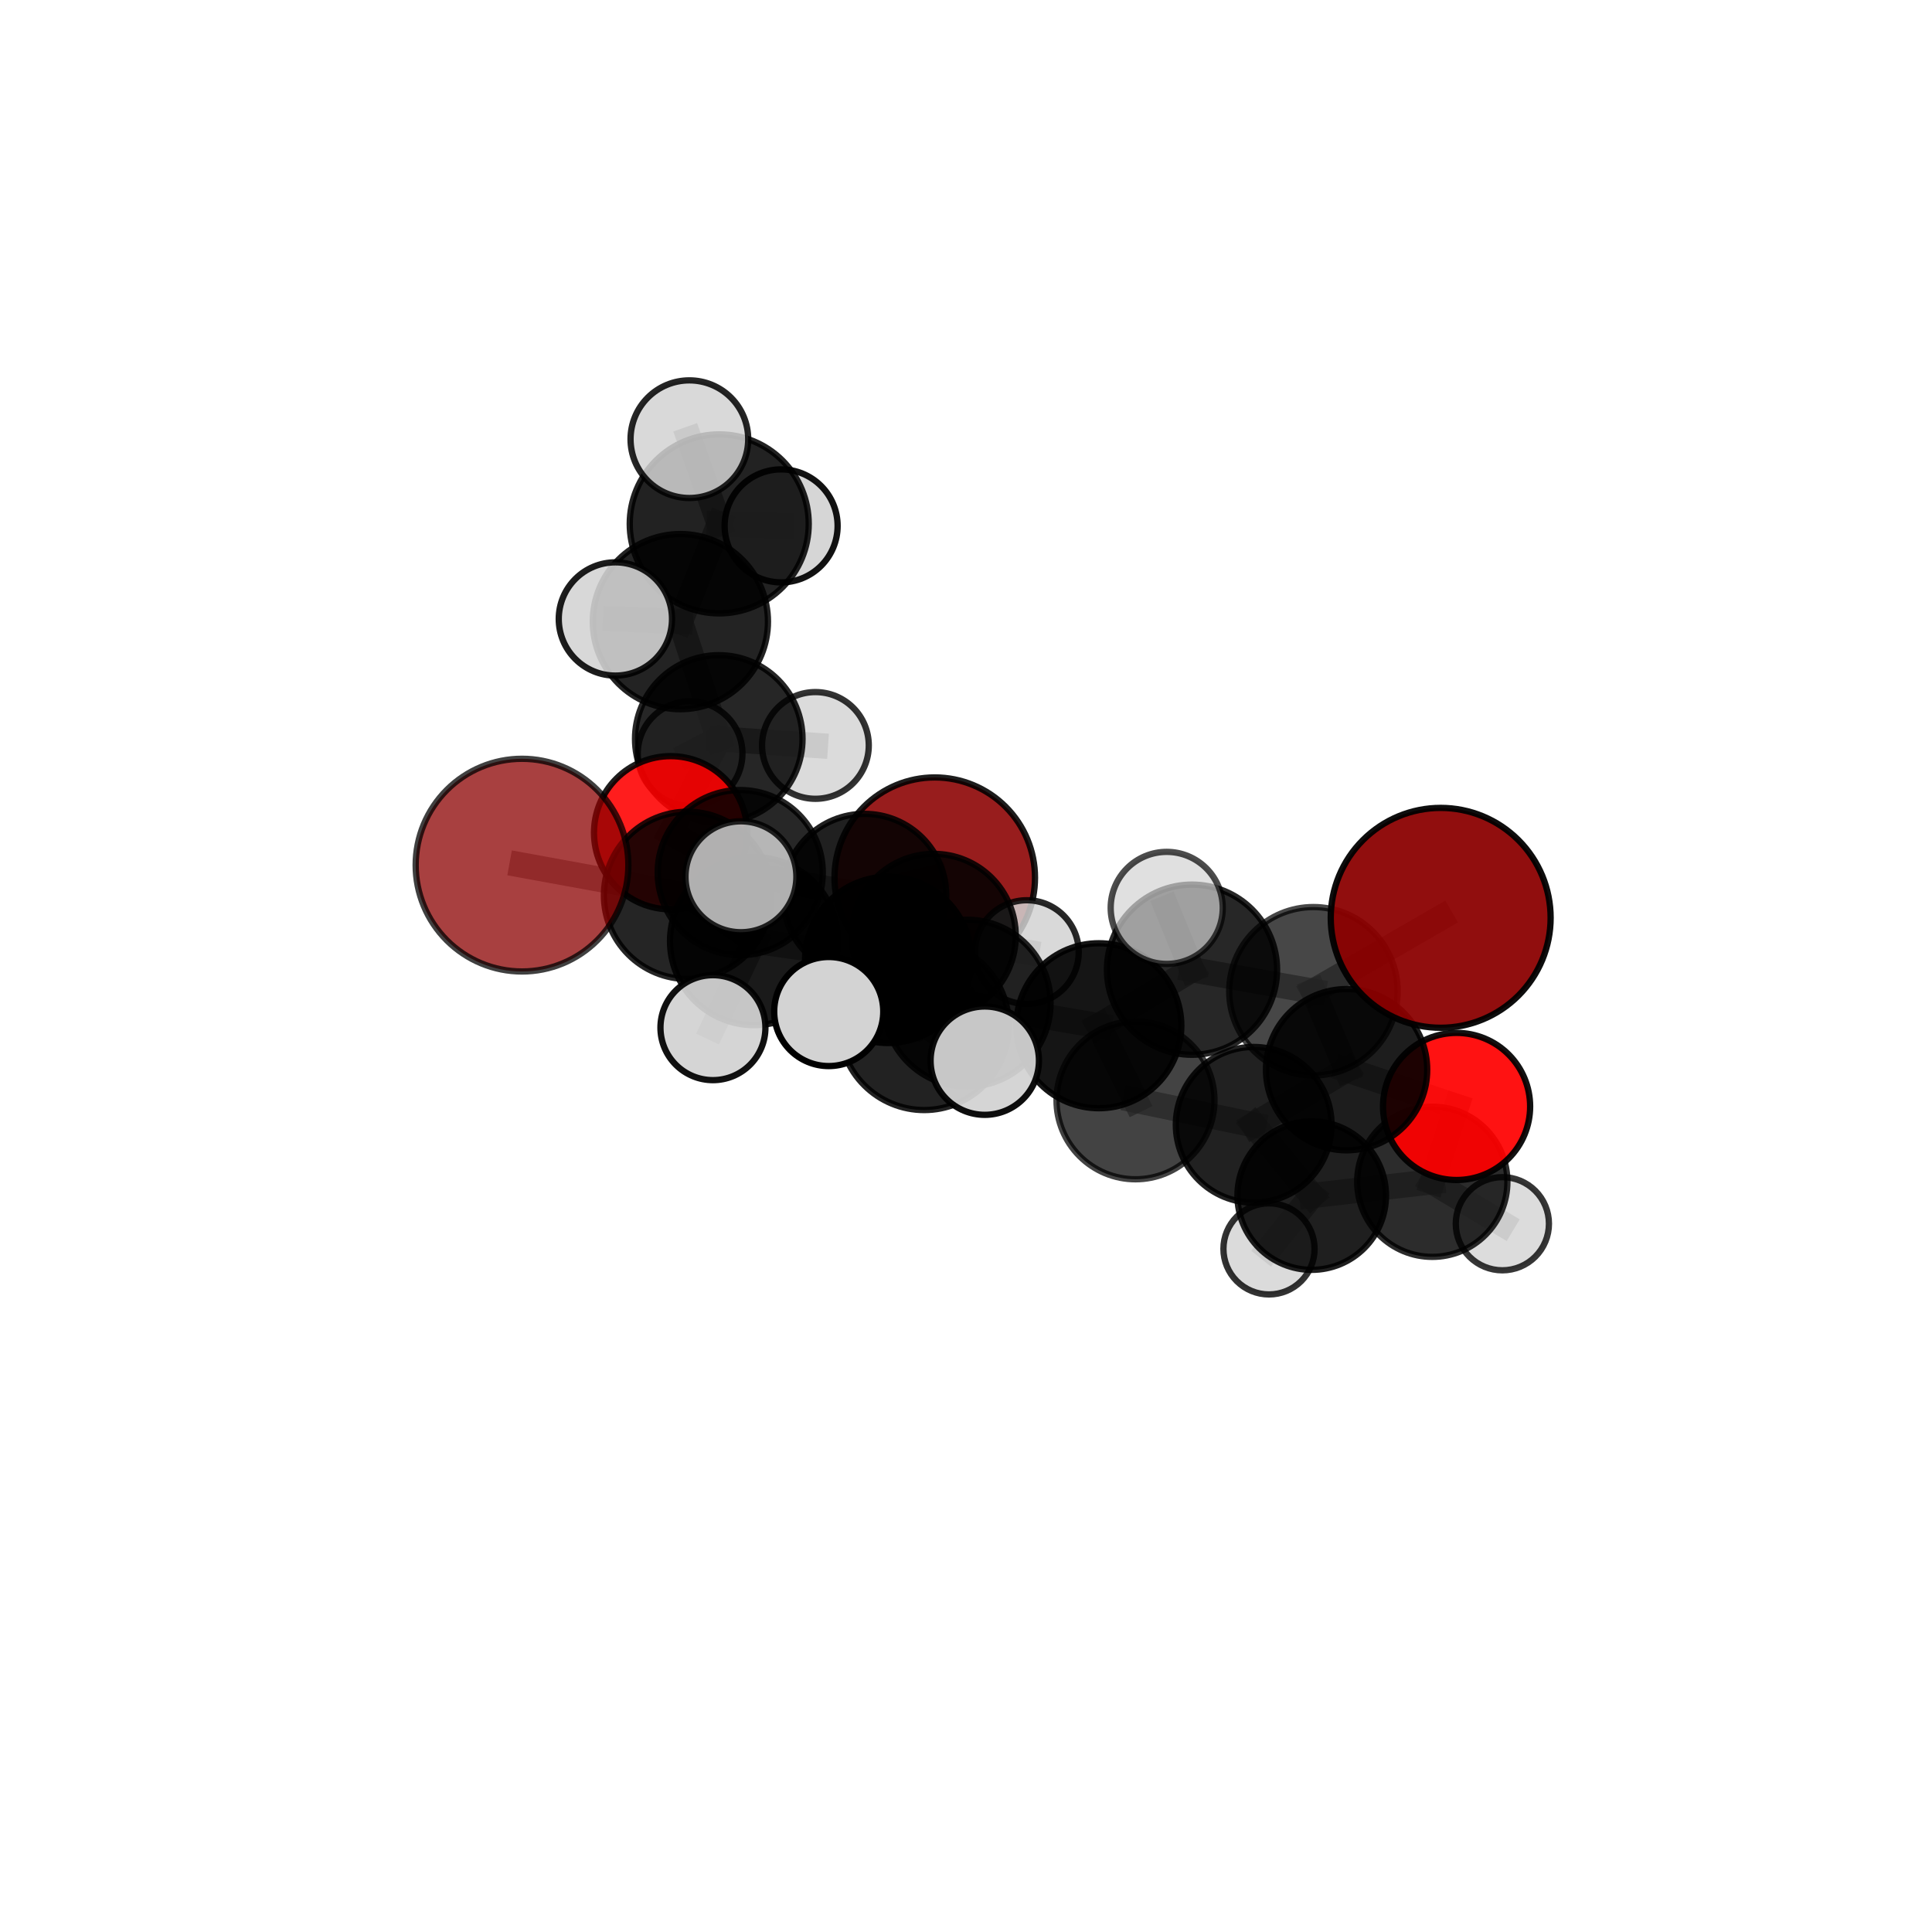 <?xml version="1.0" encoding="utf-8" standalone="no"?>
<!DOCTYPE svg PUBLIC "-//W3C//DTD SVG 1.1//EN"
  "http://www.w3.org/Graphics/SVG/1.1/DTD/svg11.dtd">
<svg xmlns:xlink="http://www.w3.org/1999/xlink" width="153pt" height="153pt" viewBox="0 0 153 153" xmlns="http://www.w3.org/2000/svg" version="1.1">
 <defs>
  <style type="text/css">*{stroke-linejoin: round; stroke-linecap: butt}</style>
 </defs>
 <g id="figure_1">
  <g id="patch_1">
   <path d="M 0 153 
L 153 153 
L 153 0 
L 0 0 
L 0 153 
z
" style="fill: none"/>
  </g>
  <g id="patch_2">
   <path d="M 7.2 145.8 
L 145.8 145.8 
L 145.8 7.2 
L 7.2 7.2 
L 7.2 145.8 
z
" style="fill: none"/>
  </g>
  <g id="axes_1">
   <g id="line2d_1">
    <path d="M 74.026 69.506 
L 68.465 70.918 
" clip-path="url(#p3e5b9e6b4a)" style="fill: none; stroke: #808080; stroke-opacity: 0.661; stroke-width: 2; stroke-linecap: square"/>
   </g>
   <g id="line2d_2">
    <path d="M 68.465 70.918 
L 58.621 69.103 
" clip-path="url(#p3e5b9e6b4a)" style="fill: none; stroke: #808080; stroke-opacity: 0.677; stroke-width: 2; stroke-linecap: square"/>
   </g>
   <g id="line2d_3">
    <path d="M 114.092 72.685 
L 104.013 78.5 
" clip-path="url(#p3e5b9e6b4a)" style="fill: none; stroke: #808080; stroke-opacity: 0.722; stroke-width: 2; stroke-linecap: square"/>
   </g>
   <g id="line2d_4">
    <path d="M 104.013 78.5 
L 106.64 84.711 
" clip-path="url(#p3e5b9e6b4a)" style="fill: none; stroke: #808080; stroke-opacity: 0.681; stroke-width: 2; stroke-linecap: square"/>
   </g>
   <g id="line2d_5">
    <path d="M 41.34 68.512 
L 54.448 70.906 
" clip-path="url(#p3e5b9e6b4a)" style="fill: none; stroke: #808080; stroke-opacity: 0.701; stroke-width: 2; stroke-linecap: square"/>
   </g>
   <g id="line2d_6">
    <path d="M 54.448 70.906 
L 58.621 69.103 
" clip-path="url(#p3e5b9e6b4a)" style="fill: none; stroke: #808080; stroke-opacity: 0.688; stroke-width: 2; stroke-linecap: square"/>
   </g>
   <g id="line2d_7">
    <path d="M 115.35 87.623 
L 106.64 84.711 
" clip-path="url(#p3e5b9e6b4a)" style="fill: none; stroke: #808080; stroke-opacity: 0.65; stroke-width: 2; stroke-linecap: square"/>
   </g>
   <g id="line2d_8">
    <path d="M 115.35 87.623 
L 113.427 93.587 
" clip-path="url(#p3e5b9e6b4a)" style="fill: none; stroke: #808080; stroke-opacity: 0.62; stroke-width: 2; stroke-linecap: square"/>
   </g>
   <g id="line2d_9">
    <path d="M 113.427 93.587 
L 103.879 94.681 
" clip-path="url(#p3e5b9e6b4a)" style="fill: none; stroke: #808080; stroke-opacity: 0.595; stroke-width: 2; stroke-linecap: square"/>
   </g>
   <g id="line2d_10">
    <path d="M 113.427 93.587 
L 118.976 96.91 
" clip-path="url(#p3e5b9e6b4a)" style="fill: none; stroke: #808080; stroke-opacity: 0.588; stroke-width: 2; stroke-linecap: square"/>
   </g>
   <g id="line2d_11">
    <path d="M 53.108 65.947 
L 58.621 69.103 
" clip-path="url(#p3e5b9e6b4a)" style="fill: none; stroke: #808080; stroke-opacity: 0.68; stroke-width: 2; stroke-linecap: square"/>
   </g>
   <g id="line2d_12">
    <path d="M 53.108 65.947 
L 56.921 58.517 
" clip-path="url(#p3e5b9e6b4a)" style="fill: none; stroke: #808080; stroke-opacity: 0.687; stroke-width: 2; stroke-linecap: square"/>
   </g>
   <g id="line2d_13">
    <path d="M 56.921 58.517 
L 53.881 49.227 
" clip-path="url(#p3e5b9e6b4a)" style="fill: none; stroke: #808080; stroke-opacity: 0.719; stroke-width: 2; stroke-linecap: square"/>
   </g>
   <g id="line2d_14">
    <path d="M 56.921 58.517 
L 54.65 59.678 
" clip-path="url(#p3e5b9e6b4a)" style="fill: none; stroke: #808080; stroke-opacity: 0.686; stroke-width: 2; stroke-linecap: square"/>
   </g>
   <g id="line2d_15">
    <path d="M 56.921 58.517 
L 64.575 59.033 
" clip-path="url(#p3e5b9e6b4a)" style="fill: none; stroke: #808080; stroke-opacity: 0.695; stroke-width: 2; stroke-linecap: square"/>
   </g>
   <g id="line2d_16">
    <path d="M 76.586 79.446 
L 87.02 81.232 
" clip-path="url(#p3e5b9e6b4a)" style="fill: none; stroke: #808080; stroke-opacity: 0.687; stroke-width: 2; stroke-linecap: square"/>
   </g>
   <g id="line2d_17">
    <path d="M 76.586 79.446 
L 70.338 76.014 
" clip-path="url(#p3e5b9e6b4a)" style="fill: none; stroke: #808080; stroke-opacity: 0.691; stroke-width: 2; stroke-linecap: square"/>
   </g>
   <g id="line2d_18">
    <path d="M 76.586 79.446 
L 73.187 81.203 
" clip-path="url(#p3e5b9e6b4a)" style="fill: none; stroke: #808080; stroke-opacity: 0.7; stroke-width: 2; stroke-linecap: square"/>
   </g>
   <g id="line2d_19">
    <path d="M 87.02 81.232 
L 94.398 76.792 
" clip-path="url(#p3e5b9e6b4a)" style="fill: none; stroke: #808080; stroke-opacity: 0.697; stroke-width: 2; stroke-linecap: square"/>
   </g>
   <g id="line2d_20">
    <path d="M 87.02 81.232 
L 89.923 87.136 
" clip-path="url(#p3e5b9e6b4a)" style="fill: none; stroke: #808080; stroke-opacity: 0.661; stroke-width: 2; stroke-linecap: square"/>
   </g>
   <g id="line2d_21">
    <path d="M 70.338 76.014 
L 59.715 74.529 
" clip-path="url(#p3e5b9e6b4a)" style="fill: none; stroke: #808080; stroke-opacity: 0.694; stroke-width: 2; stroke-linecap: square"/>
   </g>
   <g id="line2d_22">
    <path d="M 70.338 76.014 
L 73.946 74.113 
" clip-path="url(#p3e5b9e6b4a)" style="fill: none; stroke: #808080; stroke-opacity: 0.682; stroke-width: 2; stroke-linecap: square"/>
   </g>
   <g id="line2d_23">
    <path d="M 73.187 81.203 
L 65.629 80.106 
" clip-path="url(#p3e5b9e6b4a)" style="fill: none; stroke: #808080; stroke-opacity: 0.711; stroke-width: 2; stroke-linecap: square"/>
   </g>
   <g id="line2d_24">
    <path d="M 73.187 81.203 
L 77.986 83.997 
" clip-path="url(#p3e5b9e6b4a)" style="fill: none; stroke: #808080; stroke-opacity: 0.708; stroke-width: 2; stroke-linecap: square"/>
   </g>
   <g id="line2d_25">
    <path d="M 94.398 76.792 
L 104.013 78.5 
" clip-path="url(#p3e5b9e6b4a)" style="fill: none; stroke: #808080; stroke-opacity: 0.707; stroke-width: 2; stroke-linecap: square"/>
   </g>
   <g id="line2d_26">
    <path d="M 94.398 76.792 
L 92.395 71.898 
" clip-path="url(#p3e5b9e6b4a)" style="fill: none; stroke: #808080; stroke-opacity: 0.728; stroke-width: 2; stroke-linecap: square"/>
   </g>
   <g id="line2d_27">
    <path d="M 89.923 87.136 
L 99.283 89.077 
" clip-path="url(#p3e5b9e6b4a)" style="fill: none; stroke: #808080; stroke-opacity: 0.635; stroke-width: 2; stroke-linecap: square"/>
   </g>
   <g id="line2d_28">
    <path d="M 59.715 74.529 
L 54.448 70.906 
" clip-path="url(#p3e5b9e6b4a)" style="fill: none; stroke: #808080; stroke-opacity: 0.697; stroke-width: 2; stroke-linecap: square"/>
   </g>
   <g id="line2d_29">
    <path d="M 59.715 74.529 
L 58.677 69.434 
" clip-path="url(#p3e5b9e6b4a)" style="fill: none; stroke: #808080; stroke-opacity: 0.716; stroke-width: 2; stroke-linecap: square"/>
   </g>
   <g id="line2d_30">
    <path d="M 59.715 74.529 
L 56.46 81.383 
" clip-path="url(#p3e5b9e6b4a)" style="fill: none; stroke: #808080; stroke-opacity: 0.689; stroke-width: 2; stroke-linecap: square"/>
   </g>
   <g id="line2d_31">
    <path d="M 73.946 74.113 
L 68.465 70.918 
" clip-path="url(#p3e5b9e6b4a)" style="fill: none; stroke: #808080; stroke-opacity: 0.674; stroke-width: 2; stroke-linecap: square"/>
   </g>
   <g id="line2d_32">
    <path d="M 73.946 74.113 
L 81.317 75.402 
" clip-path="url(#p3e5b9e6b4a)" style="fill: none; stroke: #808080; stroke-opacity: 0.671; stroke-width: 2; stroke-linecap: square"/>
   </g>
   <g id="line2d_33">
    <path d="M 99.283 89.077 
L 106.64 84.711 
" clip-path="url(#p3e5b9e6b4a)" style="fill: none; stroke: #808080; stroke-opacity: 0.644; stroke-width: 2; stroke-linecap: square"/>
   </g>
   <g id="line2d_34">
    <path d="M 99.283 89.077 
L 103.879 94.681 
" clip-path="url(#p3e5b9e6b4a)" style="fill: none; stroke: #808080; stroke-opacity: 0.609; stroke-width: 2; stroke-linecap: square"/>
   </g>
   <g id="line2d_35">
    <path d="M 103.879 94.681 
L 100.496 98.902 
" clip-path="url(#p3e5b9e6b4a)" style="fill: none; stroke: #808080; stroke-opacity: 0.575; stroke-width: 2; stroke-linecap: square"/>
   </g>
   <g id="line2d_36">
    <path d="M 53.881 49.227 
L 56.958 41.487 
" clip-path="url(#p3e5b9e6b4a)" style="fill: none; stroke: #808080; stroke-opacity: 0.755; stroke-width: 2; stroke-linecap: square"/>
   </g>
   <g id="line2d_37">
    <path d="M 53.881 49.227 
L 48.734 49.017 
" clip-path="url(#p3e5b9e6b4a)" style="fill: none; stroke: #808080; stroke-opacity: 0.749; stroke-width: 2; stroke-linecap: square"/>
   </g>
   <g id="line2d_38">
    <path d="M 56.958 41.487 
L 54.594 34.78 
" clip-path="url(#p3e5b9e6b4a)" style="fill: none; stroke: #808080; stroke-opacity: 0.783; stroke-width: 2; stroke-linecap: square"/>
   </g>
   <g id="line2d_39">
    <path d="M 56.958 41.487 
L 61.859 41.646 
" clip-path="url(#p3e5b9e6b4a)" style="fill: none; stroke: #808080; stroke-opacity: 0.76; stroke-width: 2; stroke-linecap: square"/>
   </g>
   <g id="Path3DCollection_1">
    <path d="M 54.65 63.823 
C 55.749 63.823 56.803 63.386 57.58 62.609 
C 58.358 61.832 58.795 60.777 58.795 59.678 
C 58.795 58.579 58.358 57.524 57.58 56.747 
C 56.803 55.97 55.749 55.533 54.65 55.533 
C 53.55 55.533 52.496 55.97 51.719 56.747 
C 50.941 57.524 50.504 58.579 50.504 59.678 
C 50.504 60.777 50.941 61.832 51.719 62.609 
C 52.496 63.386 53.55 63.823 54.65 63.823 
z
" clip-path="url(#p3e5b9e6b4a)" style="fill: #d3d3d3; fill-opacity: 0.813; stroke: #000000; stroke-opacity: 0.813; stroke-width: 0.5"/>
    <path d="M 61.859 46.12 
C 63.046 46.12 64.184 45.648 65.023 44.809 
C 65.862 43.97 66.333 42.832 66.333 41.646 
C 66.333 40.459 65.862 39.321 65.023 38.482 
C 64.184 37.643 63.046 37.171 61.859 37.171 
C 60.673 37.171 59.534 37.643 58.695 38.482 
C 57.856 39.321 57.385 40.459 57.385 41.646 
C 57.385 42.832 57.856 43.97 58.695 44.809 
C 59.534 45.648 60.673 46.12 61.859 46.12 
z
" clip-path="url(#p3e5b9e6b4a)" style="fill: #d3d3d3; fill-opacity: 0.927; stroke: #000000; stroke-opacity: 0.927; stroke-width: 0.5"/>
    <path d="M 74.026 77.445 
C 76.131 77.445 78.151 76.608 79.64 75.12 
C 81.128 73.631 81.965 71.611 81.965 69.506 
C 81.965 67.401 81.128 65.381 79.64 63.893 
C 78.151 62.404 76.131 61.567 74.026 61.567 
C 71.921 61.567 69.901 62.404 68.412 63.893 
C 66.924 65.381 66.087 67.401 66.087 69.506 
C 66.087 71.611 66.924 73.631 68.412 75.12 
C 69.901 76.608 71.921 77.445 74.026 77.445 
z
" clip-path="url(#p3e5b9e6b4a)" style="fill: #8b0000; fill-opacity: 0.883; stroke: #000000; stroke-opacity: 0.883; stroke-width: 0.5"/>
    <path d="M 64.575 63.259 
C 65.696 63.259 66.771 62.814 67.564 62.022 
C 68.356 61.229 68.801 60.154 68.801 59.033 
C 68.801 57.913 68.356 56.838 67.564 56.045 
C 66.771 55.253 65.696 54.807 64.575 54.807 
C 63.455 54.807 62.38 55.253 61.587 56.045 
C 60.795 56.838 60.349 57.913 60.349 59.033 
C 60.349 60.154 60.795 61.229 61.587 62.022 
C 62.38 62.814 63.455 63.259 64.575 63.259 
z
" clip-path="url(#p3e5b9e6b4a)" style="fill: #d3d3d3; fill-opacity: 0.801; stroke: #000000; stroke-opacity: 0.801; stroke-width: 0.5"/>
    <path d="M 56.921 65.15 
C 58.68 65.15 60.367 64.452 61.611 63.208 
C 62.855 61.964 63.554 60.276 63.554 58.517 
C 63.554 56.758 62.855 55.071 61.611 53.827 
C 60.367 52.583 58.68 51.884 56.921 51.884 
C 55.162 51.884 53.474 52.583 52.231 53.827 
C 50.987 55.071 50.288 56.758 50.288 58.517 
C 50.288 60.276 50.987 61.964 52.231 63.208 
C 53.474 64.452 55.162 65.15 56.921 65.15 
z
" clip-path="url(#p3e5b9e6b4a)" style="fill-opacity: 0.848; stroke: #000000; stroke-opacity: 0.848; stroke-width: 0.5"/>
    <path d="M 56.958 48.575 
C 58.838 48.575 60.641 47.829 61.97 46.499 
C 63.299 45.17 64.046 43.367 64.046 41.487 
C 64.046 39.607 63.299 37.804 61.97 36.475 
C 60.641 35.146 58.838 34.399 56.958 34.399 
C 55.078 34.399 53.275 35.146 51.946 36.475 
C 50.617 37.804 49.87 39.607 49.87 41.487 
C 49.87 43.367 50.617 45.17 51.946 46.499 
C 53.275 47.829 55.078 48.575 56.958 48.575 
z
" clip-path="url(#p3e5b9e6b4a)" style="fill-opacity: 0.866; stroke: #000000; stroke-opacity: 0.866; stroke-width: 0.5"/>
    <path d="M 54.594 39.438 
C 55.829 39.438 57.014 38.948 57.888 38.074 
C 58.761 37.2 59.252 36.015 59.252 34.78 
C 59.252 33.545 58.761 32.36 57.888 31.486 
C 57.014 30.613 55.829 30.122 54.594 30.122 
C 53.358 30.122 52.173 30.613 51.3 31.486 
C 50.426 32.36 49.935 33.545 49.935 34.78 
C 49.935 36.015 50.426 37.2 51.3 38.074 
C 52.173 38.948 53.358 39.438 54.594 39.438 
z
" clip-path="url(#p3e5b9e6b4a)" style="fill: #d3d3d3; fill-opacity: 0.852; stroke: #000000; stroke-opacity: 0.852; stroke-width: 0.5"/>
    <path d="M 53.881 56.163 
C 55.72 56.163 57.485 55.432 58.785 54.132 
C 60.086 52.831 60.817 51.067 60.817 49.227 
C 60.817 47.388 60.086 45.623 58.785 44.323 
C 57.485 43.022 55.72 42.291 53.881 42.291 
C 52.041 42.291 50.277 43.022 48.976 44.323 
C 47.676 45.623 46.945 47.388 46.945 49.227 
C 46.945 51.067 47.676 52.831 48.976 54.132 
C 50.277 55.432 52.041 56.163 53.881 56.163 
z
" clip-path="url(#p3e5b9e6b4a)" style="fill-opacity: 0.861; stroke: #000000; stroke-opacity: 0.861; stroke-width: 0.5"/>
    <path d="M 53.108 72.014 
C 54.717 72.014 56.26 71.375 57.398 70.237 
C 58.535 69.1 59.175 67.556 59.175 65.947 
C 59.175 64.338 58.535 62.795 57.398 61.657 
C 56.26 60.52 54.717 59.88 53.108 59.88 
C 51.499 59.88 49.955 60.52 48.818 61.657 
C 47.68 62.795 47.041 64.338 47.041 65.947 
C 47.041 67.556 47.68 69.1 48.818 70.237 
C 49.955 71.375 51.499 72.014 53.108 72.014 
z
" clip-path="url(#p3e5b9e6b4a)" style="fill: #ff0000; fill-opacity: 0.884; stroke: #000000; stroke-opacity: 0.884; stroke-width: 0.5"/>
    <path d="M 48.734 53.502 
C 49.923 53.502 51.064 53.029 51.905 52.188 
C 52.746 51.347 53.218 50.207 53.218 49.017 
C 53.218 47.828 52.746 46.687 51.905 45.846 
C 51.064 45.005 49.923 44.533 48.734 44.533 
C 47.544 44.533 46.404 45.005 45.563 45.846 
C 44.722 46.687 44.249 47.828 44.249 49.017 
C 44.249 50.207 44.722 51.347 45.563 52.188 
C 46.404 53.029 47.544 53.502 48.734 53.502 
z
" clip-path="url(#p3e5b9e6b4a)" style="fill: #d3d3d3; fill-opacity: 0.89; stroke: #000000; stroke-opacity: 0.89; stroke-width: 0.5"/>
    <path d="M 68.465 77.387 
C 70.18 77.387 71.826 76.705 73.039 75.492 
C 74.252 74.279 74.933 72.634 74.933 70.918 
C 74.933 69.203 74.252 67.557 73.039 66.344 
C 71.826 65.131 70.18 64.45 68.465 64.45 
C 66.749 64.45 65.104 65.131 63.891 66.344 
C 62.678 67.557 61.996 69.203 61.996 70.918 
C 61.996 72.634 62.678 74.279 63.891 75.492 
C 65.104 76.705 66.749 77.387 68.465 77.387 
z
" clip-path="url(#p3e5b9e6b4a)" style="fill-opacity: 0.874; stroke: #000000; stroke-opacity: 0.874; stroke-width: 0.5"/>
    <path d="M 100.496 102.51 
C 101.453 102.51 102.37 102.13 103.047 101.453 
C 103.724 100.777 104.104 99.859 104.104 98.902 
C 104.104 97.945 103.724 97.027 103.047 96.35 
C 102.37 95.674 101.453 95.294 100.496 95.294 
C 99.539 95.294 98.621 95.674 97.944 96.35 
C 97.268 97.027 96.887 97.945 96.887 98.902 
C 96.887 99.859 97.268 100.777 97.944 101.453 
C 98.621 102.13 99.539 102.51 100.496 102.51 
z
" clip-path="url(#p3e5b9e6b4a)" style="fill: #d3d3d3; fill-opacity: 0.801; stroke: #000000; stroke-opacity: 0.801; stroke-width: 0.5"/>
    <path d="M 58.621 75.642 
C 60.355 75.642 62.018 74.953 63.244 73.727 
C 64.47 72.501 65.159 70.837 65.159 69.103 
C 65.159 67.37 64.47 65.706 63.244 64.48 
C 62.018 63.254 60.355 62.565 58.621 62.565 
C 56.887 62.565 55.224 63.254 53.998 64.48 
C 52.772 65.706 52.083 67.37 52.083 69.103 
C 52.083 70.837 52.772 72.501 53.998 73.727 
C 55.224 74.953 56.887 75.642 58.621 75.642 
z
" clip-path="url(#p3e5b9e6b4a)" style="fill-opacity: 0.845; stroke: #000000; stroke-opacity: 0.845; stroke-width: 0.5"/>
    <path d="M 118.976 100.599 
C 119.955 100.599 120.893 100.211 121.585 99.519 
C 122.277 98.827 122.665 97.889 122.665 96.91 
C 122.665 95.932 122.277 94.994 121.585 94.302 
C 120.893 93.61 119.955 93.221 118.976 93.221 
C 117.998 93.221 117.059 93.61 116.368 94.302 
C 115.676 94.994 115.287 95.932 115.287 96.91 
C 115.287 97.889 115.676 98.827 116.368 99.519 
C 117.059 100.211 117.998 100.599 118.976 100.599 
z
" clip-path="url(#p3e5b9e6b4a)" style="fill: #d3d3d3; fill-opacity: 0.786; stroke: #000000; stroke-opacity: 0.786; stroke-width: 0.5"/>
    <path d="M 81.317 79.513 
C 82.407 79.513 83.453 79.079 84.223 78.309 
C 84.994 77.538 85.427 76.492 85.427 75.402 
C 85.427 74.313 84.994 73.267 84.223 72.496 
C 83.453 71.726 82.407 71.292 81.317 71.292 
C 80.227 71.292 79.182 71.726 78.411 72.496 
C 77.64 73.267 77.207 74.313 77.207 75.402 
C 77.207 76.492 77.64 77.538 78.411 78.309 
C 79.182 79.079 80.227 79.513 81.317 79.513 
z
" clip-path="url(#p3e5b9e6b4a)" style="fill: #d3d3d3; fill-opacity: 0.84; stroke: #000000; stroke-opacity: 0.84; stroke-width: 0.5"/>
    <path d="M 103.879 100.563 
C 105.438 100.563 106.935 99.943 108.038 98.84 
C 109.141 97.737 109.76 96.241 109.76 94.681 
C 109.76 93.121 109.141 91.625 108.038 90.522 
C 106.935 89.419 105.438 88.799 103.879 88.799 
C 102.319 88.799 100.823 89.419 99.72 90.522 
C 98.617 91.625 97.997 93.121 97.997 94.681 
C 97.997 96.241 98.617 97.737 99.72 98.84 
C 100.823 99.943 102.319 100.563 103.879 100.563 
z
" clip-path="url(#p3e5b9e6b4a)" style="fill-opacity: 0.877; stroke: #000000; stroke-opacity: 0.877; stroke-width: 0.5"/>
    <path d="M 73.946 80.608 
C 75.668 80.608 77.32 79.923 78.538 78.705 
C 79.756 77.487 80.441 75.835 80.441 74.113 
C 80.441 72.39 79.756 70.738 78.538 69.52 
C 77.32 68.302 75.668 67.618 73.946 67.618 
C 72.223 67.618 70.571 68.302 69.353 69.52 
C 68.135 70.738 67.451 72.39 67.451 74.113 
C 67.451 75.835 68.135 77.487 69.353 78.705 
C 70.571 79.923 72.223 80.608 73.946 80.608 
z
" clip-path="url(#p3e5b9e6b4a)" style="fill-opacity: 0.868; stroke: #000000; stroke-opacity: 0.868; stroke-width: 0.5"/>
    <path d="M 113.427 99.535 
C 115.004 99.535 116.517 98.908 117.633 97.793 
C 118.748 96.677 119.375 95.164 119.375 93.587 
C 119.375 92.009 118.748 90.496 117.633 89.381 
C 116.517 88.265 115.004 87.639 113.427 87.639 
C 111.85 87.639 110.336 88.265 109.221 89.381 
C 108.106 90.496 107.479 92.009 107.479 93.587 
C 107.479 95.164 108.106 96.677 109.221 97.793 
C 110.336 98.908 111.85 99.535 113.427 99.535 
z
" clip-path="url(#p3e5b9e6b4a)" style="fill-opacity: 0.825; stroke: #000000; stroke-opacity: 0.825; stroke-width: 0.5"/>
    <path d="M 54.448 77.529 
C 56.205 77.529 57.89 76.831 59.132 75.589 
C 60.374 74.347 61.072 72.662 61.072 70.906 
C 61.072 69.149 60.374 67.464 59.132 66.222 
C 57.89 64.98 56.205 64.282 54.448 64.282 
C 52.692 64.282 51.007 64.98 49.765 66.222 
C 48.523 67.464 47.825 69.149 47.825 70.906 
C 47.825 72.662 48.523 74.347 49.765 75.589 
C 51.007 76.831 52.692 77.529 54.448 77.529 
z
" clip-path="url(#p3e5b9e6b4a)" style="fill-opacity: 0.853; stroke: #000000; stroke-opacity: 0.853; stroke-width: 0.5"/>
    <path d="M 41.34 76.934 
C 43.574 76.934 45.716 76.046 47.295 74.467 
C 48.875 72.888 49.762 70.745 49.762 68.512 
C 49.762 66.278 48.875 64.136 47.295 62.557 
C 45.716 60.977 43.574 60.09 41.34 60.09 
C 39.107 60.09 36.965 60.977 35.385 62.557 
C 33.806 64.136 32.918 66.278 32.918 68.512 
C 32.918 70.745 33.806 72.888 35.385 74.467 
C 36.965 76.046 39.107 76.934 41.34 76.934 
z
" clip-path="url(#p3e5b9e6b4a)" style="fill: #8b0000; fill-opacity: 0.749; stroke: #000000; stroke-opacity: 0.749; stroke-width: 0.5"/>
    <path d="M 99.283 95.243 
C 100.918 95.243 102.486 94.593 103.643 93.437 
C 104.799 92.281 105.449 90.712 105.449 89.077 
C 105.449 87.442 104.799 85.873 103.643 84.717 
C 102.486 83.561 100.918 82.911 99.283 82.911 
C 97.647 82.911 96.079 83.561 94.923 84.717 
C 93.766 85.873 93.117 87.442 93.117 89.077 
C 93.117 90.712 93.766 92.281 94.923 93.437 
C 96.079 94.593 97.647 95.243 99.283 95.243 
z
" clip-path="url(#p3e5b9e6b4a)" style="fill-opacity: 0.87; stroke: #000000; stroke-opacity: 0.87; stroke-width: 0.5"/>
    <path d="M 89.923 93.39 
C 91.581 93.39 93.172 92.731 94.345 91.558 
C 95.518 90.386 96.177 88.795 96.177 87.136 
C 96.177 85.477 95.518 83.886 94.345 82.714 
C 93.172 81.541 91.581 80.882 89.923 80.882 
C 88.264 80.882 86.673 81.541 85.5 82.714 
C 84.327 83.886 83.668 85.477 83.668 87.136 
C 83.668 88.795 84.327 90.386 85.5 91.558 
C 86.673 92.731 88.264 93.39 89.923 93.39 
z
" clip-path="url(#p3e5b9e6b4a)" style="fill-opacity: 0.738; stroke: #000000; stroke-opacity: 0.738; stroke-width: 0.5"/>
    <path d="M 115.35 93.448 
C 116.895 93.448 118.377 92.834 119.469 91.741 
C 120.561 90.649 121.175 89.167 121.175 87.623 
C 121.175 86.078 120.561 84.596 119.469 83.504 
C 118.377 82.411 116.895 81.798 115.35 81.798 
C 113.805 81.798 112.324 82.411 111.231 83.504 
C 110.139 84.596 109.525 86.078 109.525 87.623 
C 109.525 89.167 110.139 90.649 111.231 91.741 
C 112.324 92.834 113.805 93.448 115.35 93.448 
z
" clip-path="url(#p3e5b9e6b4a)" style="fill: #ff0000; fill-opacity: 0.928; stroke: #000000; stroke-opacity: 0.928; stroke-width: 0.5"/>
    <path d="M 70.338 82.6 
C 72.085 82.6 73.76 81.906 74.995 80.671 
C 76.23 79.436 76.924 77.761 76.924 76.014 
C 76.924 74.268 76.23 72.593 74.995 71.358 
C 73.76 70.123 72.085 69.429 70.338 69.429 
C 68.592 69.429 66.916 70.123 65.681 71.358 
C 64.446 72.593 63.753 74.268 63.753 76.014 
C 63.753 77.761 64.446 79.436 65.681 80.671 
C 66.916 81.906 68.592 82.6 70.338 82.6 
z
" clip-path="url(#p3e5b9e6b4a)" style="fill-opacity: 0.958; stroke: #000000; stroke-opacity: 0.958; stroke-width: 0.5"/>
    <path d="M 59.715 81.184 
C 61.48 81.184 63.172 80.482 64.42 79.234 
C 65.668 77.987 66.369 76.294 66.369 74.529 
C 66.369 72.764 65.668 71.071 64.42 69.823 
C 63.172 68.575 61.48 67.874 59.715 67.874 
C 57.95 67.874 56.257 68.575 55.009 69.823 
C 53.761 71.071 53.06 72.764 53.06 74.529 
C 53.06 76.294 53.761 77.987 55.009 79.234 
C 56.257 80.482 57.95 81.184 59.715 81.184 
z
" clip-path="url(#p3e5b9e6b4a)" style="fill-opacity: 0.895; stroke: #000000; stroke-opacity: 0.895; stroke-width: 0.5"/>
    <path d="M 106.64 91.095 
C 108.333 91.095 109.957 90.423 111.154 89.225 
C 112.352 88.028 113.024 86.404 113.024 84.711 
C 113.024 83.017 112.352 81.393 111.154 80.196 
C 109.957 78.999 108.333 78.326 106.64 78.326 
C 104.946 78.326 103.322 78.999 102.125 80.196 
C 100.928 81.393 100.255 83.017 100.255 84.711 
C 100.255 86.404 100.928 88.028 102.125 89.225 
C 103.322 90.423 104.946 91.095 106.64 91.095 
z
" clip-path="url(#p3e5b9e6b4a)" style="fill-opacity: 0.886; stroke: #000000; stroke-opacity: 0.886; stroke-width: 0.5"/>
    <path d="M 56.46 85.539 
C 57.562 85.539 58.619 85.101 59.399 84.322 
C 60.178 83.542 60.616 82.485 60.616 81.383 
C 60.616 80.28 60.178 79.223 59.399 78.444 
C 58.619 77.664 57.562 77.226 56.46 77.226 
C 55.357 77.226 54.3 77.664 53.521 78.444 
C 52.741 79.223 52.303 80.28 52.303 81.383 
C 52.303 82.485 52.741 83.542 53.521 84.322 
C 54.3 85.101 55.357 85.539 56.46 85.539 
z
" clip-path="url(#p3e5b9e6b4a)" style="fill: #d3d3d3; fill-opacity: 0.93; stroke: #000000; stroke-opacity: 0.93; stroke-width: 0.5"/>
    <path d="M 87.02 87.764 
C 88.752 87.764 90.414 87.076 91.639 85.851 
C 92.864 84.626 93.553 82.964 93.553 81.232 
C 93.553 79.499 92.864 77.838 91.639 76.613 
C 90.414 75.388 88.752 74.699 87.02 74.699 
C 85.288 74.699 83.626 75.388 82.401 76.613 
C 81.176 77.838 80.487 79.499 80.487 81.232 
C 80.487 82.964 81.176 84.626 82.401 85.851 
C 83.626 87.076 85.288 87.764 87.02 87.764 
z
" clip-path="url(#p3e5b9e6b4a)" style="fill-opacity: 0.917; stroke: #000000; stroke-opacity: 0.917; stroke-width: 0.5"/>
    <path d="M 76.586 86.057 
C 78.339 86.057 80.021 85.361 81.261 84.121 
C 82.501 82.881 83.197 81.199 83.197 79.446 
C 83.197 77.693 82.501 76.011 81.261 74.771 
C 80.021 73.531 78.339 72.835 76.586 72.835 
C 74.833 72.835 73.151 73.531 71.911 74.771 
C 70.671 76.011 69.975 77.693 69.975 79.446 
C 69.975 81.199 70.671 82.881 71.911 84.121 
C 73.151 85.361 74.833 86.057 76.586 86.057 
z
" clip-path="url(#p3e5b9e6b4a)" style="fill-opacity: 0.847; stroke: #000000; stroke-opacity: 0.847; stroke-width: 0.5"/>
    <path d="M 58.677 73.826 
C 59.842 73.826 60.959 73.363 61.782 72.539 
C 62.606 71.716 63.068 70.599 63.068 69.434 
C 63.068 68.269 62.606 67.152 61.782 66.329 
C 60.959 65.505 59.842 65.042 58.677 65.042 
C 57.512 65.042 56.395 65.505 55.572 66.329 
C 54.748 67.152 54.285 68.269 54.285 69.434 
C 54.285 70.599 54.748 71.716 55.572 72.539 
C 56.395 73.363 57.512 73.826 58.677 73.826 
z
" clip-path="url(#p3e5b9e6b4a)" style="fill: #d3d3d3; fill-opacity: 0.834; stroke: #000000; stroke-opacity: 0.834; stroke-width: 0.5"/>
    <path d="M 104.013 85.169 
C 105.782 85.169 107.479 84.467 108.729 83.216 
C 109.98 81.965 110.683 80.269 110.683 78.5 
C 110.683 76.732 109.98 75.035 108.729 73.785 
C 107.479 72.534 105.782 71.831 104.013 71.831 
C 102.245 71.831 100.548 72.534 99.298 73.785 
C 98.047 75.035 97.344 76.732 97.344 78.5 
C 97.344 80.269 98.047 81.965 99.298 83.216 
C 100.548 84.467 102.245 85.169 104.013 85.169 
z
" clip-path="url(#p3e5b9e6b4a)" style="fill-opacity: 0.72; stroke: #000000; stroke-opacity: 0.72; stroke-width: 0.5"/>
    <path d="M 94.398 83.531 
C 96.185 83.531 97.899 82.821 99.163 81.557 
C 100.426 80.294 101.136 78.579 101.136 76.792 
C 101.136 75.005 100.426 73.291 99.163 72.028 
C 97.899 70.764 96.185 70.054 94.398 70.054 
C 92.611 70.054 90.897 70.764 89.633 72.028 
C 88.37 73.291 87.66 75.005 87.66 76.792 
C 87.66 78.579 88.37 80.294 89.633 81.557 
C 90.897 82.821 92.611 83.531 94.398 83.531 
z
" clip-path="url(#p3e5b9e6b4a)" style="fill-opacity: 0.844; stroke: #000000; stroke-opacity: 0.844; stroke-width: 0.5"/>
    <path d="M 73.187 87.908 
C 74.965 87.908 76.671 87.201 77.928 85.944 
C 79.185 84.687 79.892 82.981 79.892 81.203 
C 79.892 79.425 79.185 77.72 77.928 76.462 
C 76.671 75.205 74.965 74.499 73.187 74.499 
C 71.409 74.499 69.703 75.205 68.446 76.462 
C 67.189 77.72 66.482 79.425 66.482 81.203 
C 66.482 82.981 67.189 84.687 68.446 85.944 
C 69.703 87.201 71.409 87.908 73.187 87.908 
z
" clip-path="url(#p3e5b9e6b4a)" style="fill-opacity: 0.867; stroke: #000000; stroke-opacity: 0.867; stroke-width: 0.5"/>
    <path d="M 92.395 76.335 
C 93.572 76.335 94.7 75.868 95.532 75.036 
C 96.364 74.203 96.832 73.075 96.832 71.898 
C 96.832 70.722 96.364 69.593 95.532 68.761 
C 94.7 67.929 93.572 67.461 92.395 67.461 
C 91.218 67.461 90.09 67.929 89.258 68.761 
C 88.426 69.593 87.958 70.722 87.958 71.898 
C 87.958 73.075 88.426 74.203 89.258 75.036 
C 90.09 75.868 91.218 76.335 92.395 76.335 
z
" clip-path="url(#p3e5b9e6b4a)" style="fill: #d3d3d3; fill-opacity: 0.7; stroke: #000000; stroke-opacity: 0.7; stroke-width: 0.5"/>
    <path d="M 114.092 81.392 
C 116.4 81.392 118.615 80.474 120.248 78.842 
C 121.881 77.209 122.798 74.994 122.798 72.685 
C 122.798 70.376 121.881 68.162 120.248 66.529 
C 118.615 64.896 116.4 63.979 114.092 63.979 
C 111.783 63.979 109.568 64.896 107.935 66.529 
C 106.302 68.162 105.385 70.376 105.385 72.685 
C 105.385 74.994 106.302 77.209 107.935 78.842 
C 109.568 80.474 111.783 81.392 114.092 81.392 
z
" clip-path="url(#p3e5b9e6b4a)" style="fill: #8b0000; fill-opacity: 0.945; stroke: #000000; stroke-opacity: 0.945; stroke-width: 0.5"/>
    <path d="M 65.629 84.425 
C 66.774 84.425 67.873 83.97 68.683 83.16 
C 69.493 82.35 69.948 81.251 69.948 80.106 
C 69.948 78.96 69.493 77.862 68.683 77.052 
C 67.873 76.242 66.774 75.787 65.629 75.787 
C 64.483 75.787 63.385 76.242 62.575 77.052 
C 61.765 77.862 61.31 78.96 61.31 80.106 
C 61.31 81.251 61.765 82.35 62.575 83.16 
C 63.385 83.97 64.483 84.425 65.629 84.425 
z
" clip-path="url(#p3e5b9e6b4a)" style="fill: #d3d3d3; stroke: #000000; stroke-width: 0.5"/>
    <path d="M 77.986 88.287 
C 79.124 88.287 80.216 87.835 81.02 87.031 
C 81.825 86.226 82.277 85.135 82.277 83.997 
C 82.277 82.859 81.825 81.768 81.02 80.963 
C 80.216 80.158 79.124 79.706 77.986 79.706 
C 76.848 79.706 75.757 80.158 74.953 80.963 
C 74.148 81.768 73.696 82.859 73.696 83.997 
C 73.696 85.135 74.148 86.226 74.953 87.031 
C 75.757 87.835 76.848 88.287 77.986 88.287 
z
" clip-path="url(#p3e5b9e6b4a)" style="fill: #d3d3d3; fill-opacity: 0.942; stroke: #000000; stroke-opacity: 0.942; stroke-width: 0.5"/>
   </g>
  </g>
 </g>
 <defs>
  <clipPath id="p3e5b9e6b4a">
   <rect x="7.2" y="7.2" width="138.6" height="138.6"/>
  </clipPath>
 </defs>
</svg>
